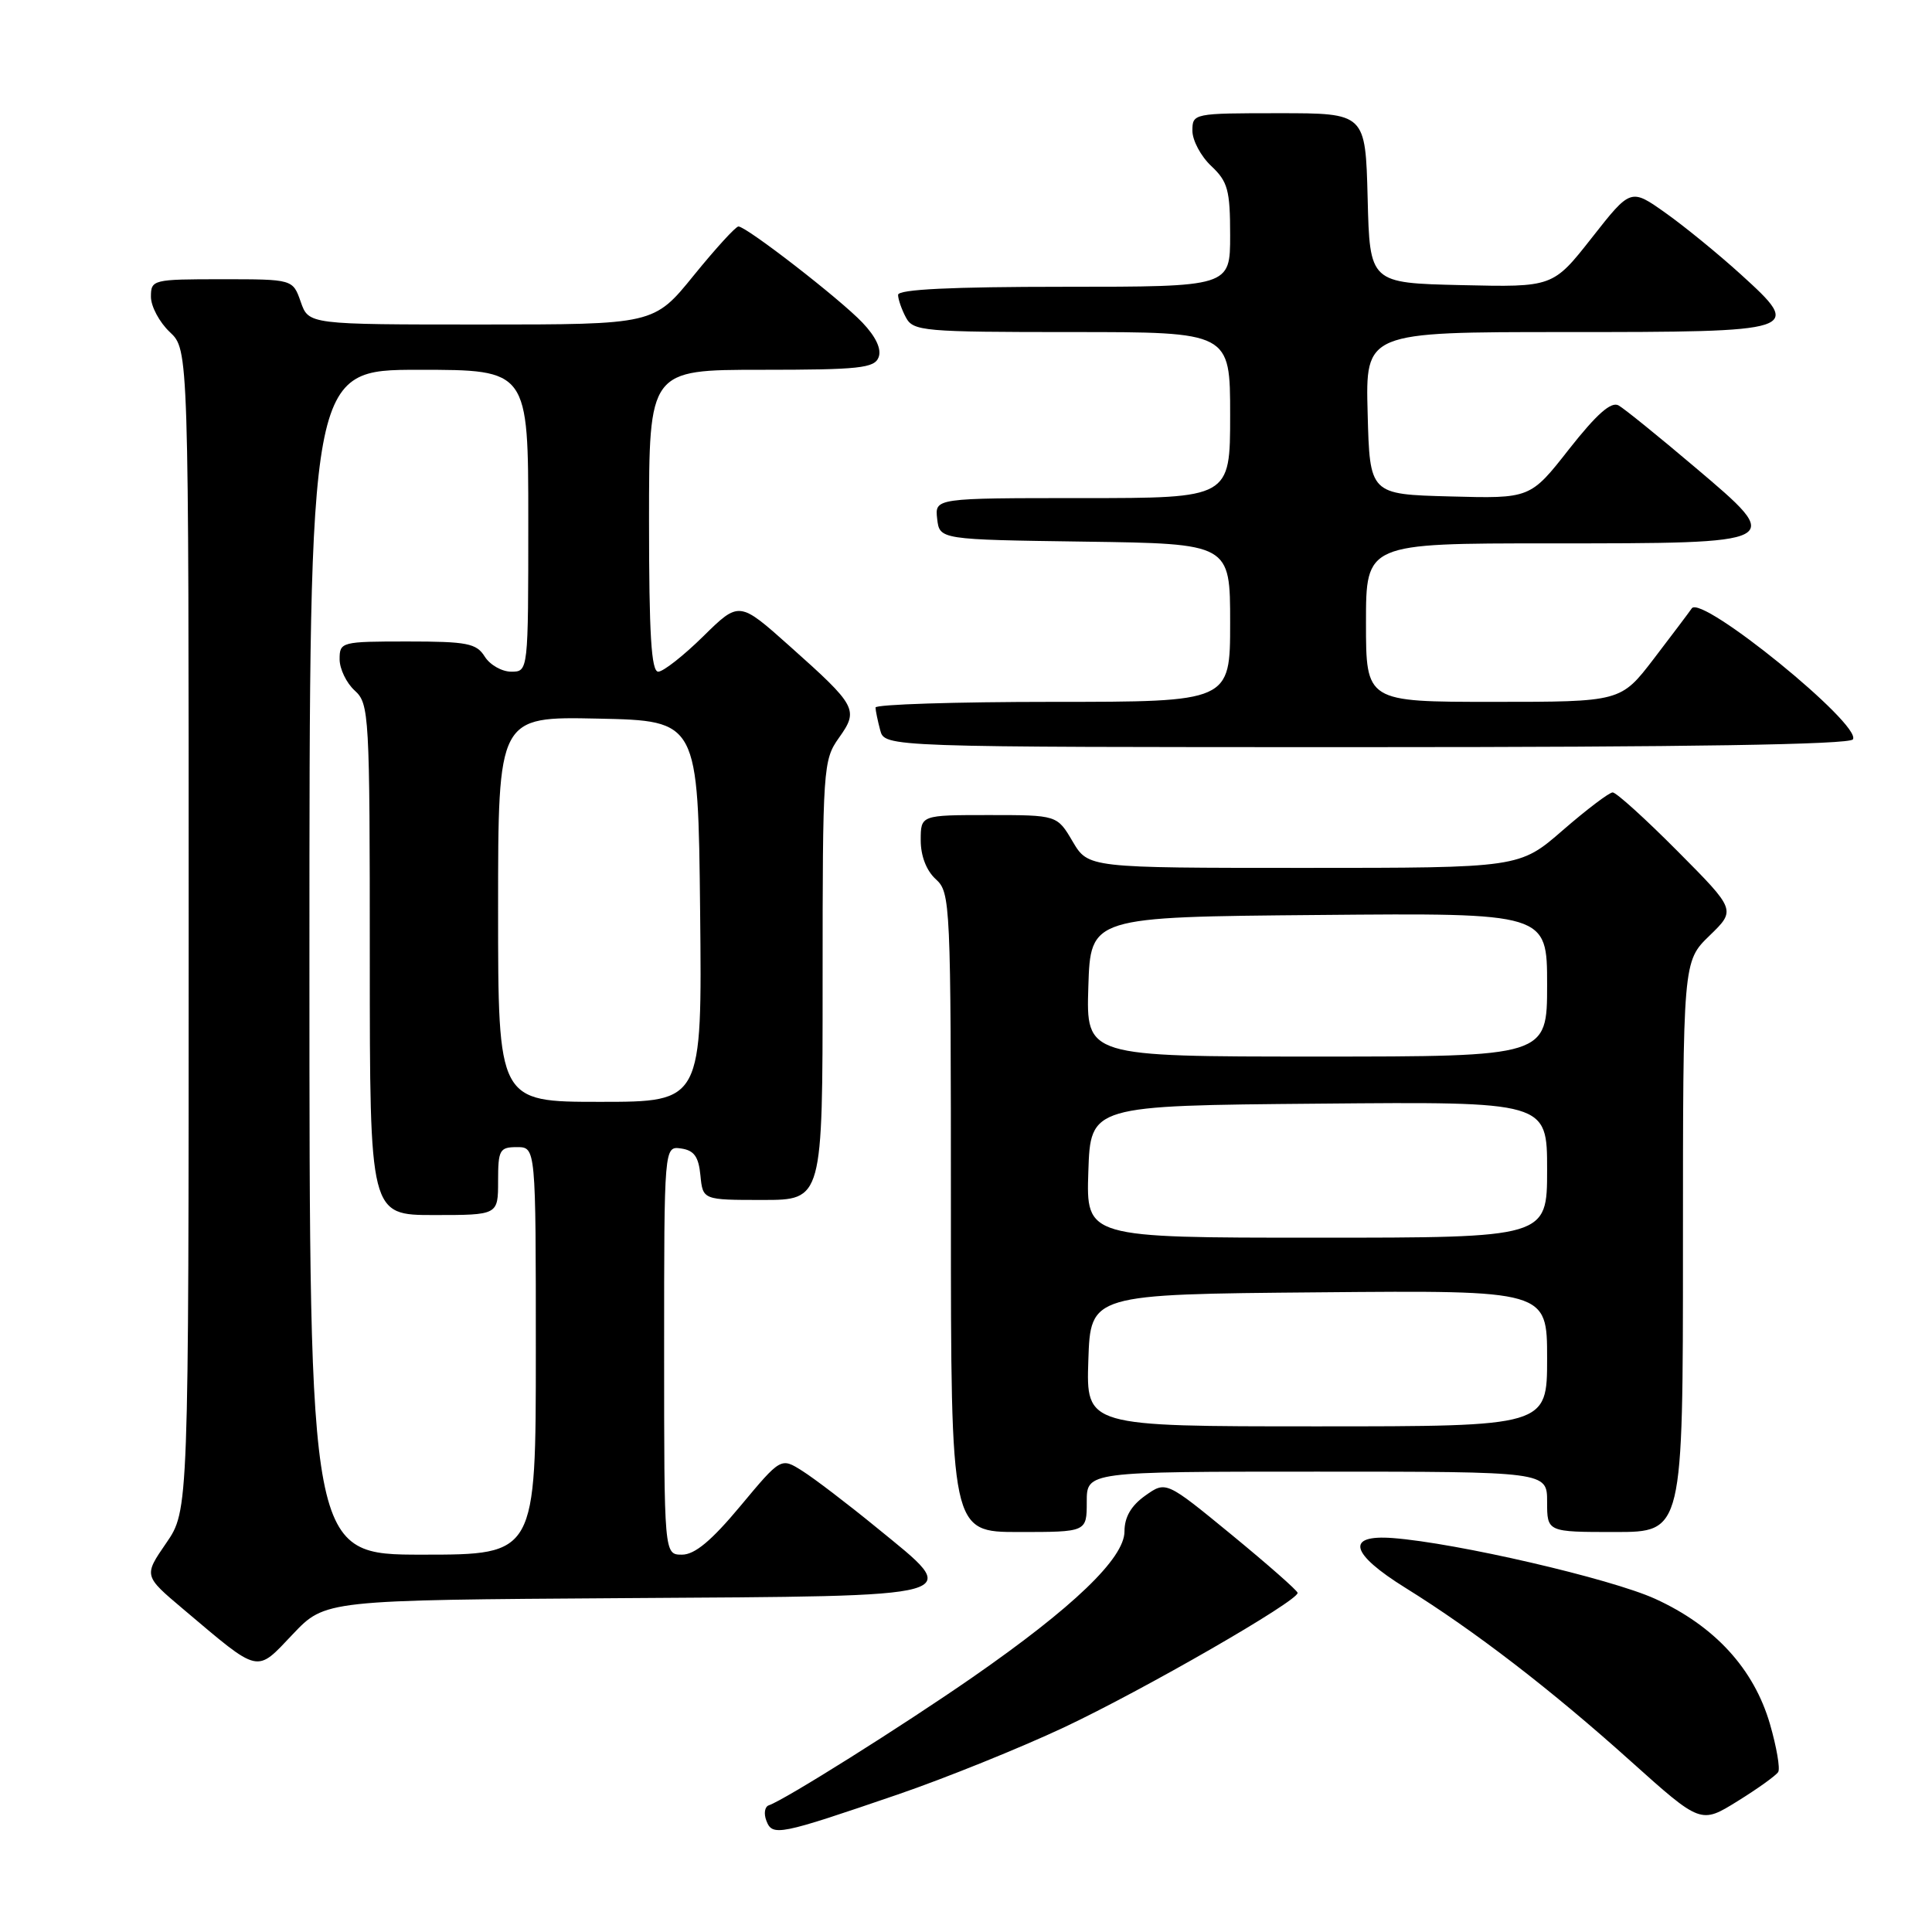 <?xml version="1.0" encoding="UTF-8" standalone="no"?>
<!DOCTYPE svg PUBLIC "-//W3C//DTD SVG 1.1//EN" "http://www.w3.org/Graphics/SVG/1.1/DTD/svg11.dtd" >
<svg xmlns="http://www.w3.org/2000/svg" xmlns:xlink="http://www.w3.org/1999/xlink" version="1.1" viewBox="0 0 256 256">
 <g >
 <path fill="currentColor"
d=" M 118.96 237.78 C 125.26 235.62 135.16 231.62 140.96 228.90 C 151.52 223.93 172.05 212.11 171.94 211.06 C 171.91 210.75 167.97 207.29 163.19 203.36 C 154.50 196.23 154.50 196.23 151.75 198.18 C 149.88 199.51 149.00 201.02 149.00 202.92 C 149.00 206.47 142.21 212.99 128.84 222.27 C 119.55 228.71 103.95 238.52 101.88 239.21 C 101.33 239.39 101.18 240.31 101.55 241.26 C 102.35 243.35 103.22 243.17 118.96 237.78 Z  M 235.62 234.80 C 235.90 234.35 235.41 231.49 234.53 228.45 C 232.40 221.11 227.19 215.44 219.31 211.85 C 213.42 209.17 192.99 204.44 184.54 203.80 C 178.26 203.33 178.91 205.85 186.23 210.40 C 195.39 216.09 205.52 223.88 216.06 233.35 C 225.36 241.69 225.36 241.69 230.24 238.66 C 232.92 237.00 235.34 235.26 235.62 234.80 Z  M 82.78 211.76 C 129.01 211.46 127.68 211.83 116.15 202.41 C 112.31 199.27 107.89 195.90 106.32 194.91 C 103.48 193.11 103.48 193.11 98.11 199.55 C 94.27 204.16 92.06 206.00 90.37 206.00 C 88.00 206.00 88.00 206.00 88.00 178.93 C 88.00 151.86 88.00 151.86 90.25 152.18 C 91.97 152.43 92.57 153.26 92.81 155.75 C 93.13 159.00 93.13 159.00 101.06 159.00 C 109.00 159.00 109.00 159.00 109.00 129.90 C 109.00 101.69 109.07 100.72 111.16 97.77 C 113.81 94.05 113.54 93.55 104.63 85.61 C 97.94 79.64 97.94 79.64 93.18 84.32 C 90.57 86.89 87.88 89.00 87.22 89.00 C 86.30 89.00 86.00 84.03 86.00 69.00 C 86.00 49.00 86.00 49.00 100.89 49.00 C 113.86 49.00 115.87 48.78 116.42 47.34 C 116.83 46.27 116.07 44.63 114.28 42.75 C 111.31 39.62 98.93 30.03 97.85 30.01 C 97.49 30.00 94.83 32.92 91.92 36.50 C 86.65 43.00 86.65 43.00 63.77 43.00 C 40.90 43.00 40.90 43.00 39.85 40.00 C 38.80 37.00 38.80 37.00 29.40 37.00 C 20.23 37.00 20.00 37.06 20.00 39.33 C 20.00 40.60 21.13 42.71 22.50 44.00 C 25.00 46.35 25.00 46.35 25.00 123.24 C 25.00 200.14 25.00 200.14 22.02 204.47 C 19.04 208.80 19.04 208.80 24.27 213.21 C 34.54 221.88 33.87 221.73 38.79 216.55 C 43.09 212.02 43.09 212.02 82.78 211.76 Z  M 144.00 199.00 C 144.00 195.00 144.00 195.00 174.50 195.00 C 205.00 195.00 205.00 195.00 205.00 199.00 C 205.00 203.00 205.00 203.00 214.00 203.00 C 223.00 203.00 223.00 203.00 223.00 165.20 C 223.00 127.39 223.00 127.39 226.52 123.98 C 230.03 120.58 230.03 120.58 222.29 112.79 C 218.03 108.50 214.16 105.00 213.69 105.00 C 213.23 105.00 210.26 107.25 207.09 110.00 C 201.34 115.00 201.34 115.00 172.77 115.00 C 144.20 115.00 144.20 115.00 142.13 111.50 C 140.07 108.00 140.07 108.00 131.03 108.00 C 122.00 108.00 122.00 108.00 122.00 111.35 C 122.00 113.42 122.76 115.38 124.00 116.50 C 125.94 118.26 126.00 119.58 126.00 160.65 C 126.00 203.00 126.00 203.00 135.00 203.00 C 144.00 203.00 144.00 203.00 144.00 199.00 Z  M 245.52 97.97 C 246.72 96.03 225.45 78.75 224.17 80.61 C 223.80 81.15 221.53 84.16 219.13 87.30 C 214.76 93.00 214.76 93.00 197.88 93.00 C 181.00 93.00 181.00 93.00 181.00 82.50 C 181.00 72.00 181.00 72.00 205.31 72.00 C 236.66 72.00 236.57 72.05 224.58 61.90 C 219.78 57.83 215.23 54.15 214.47 53.72 C 213.48 53.17 211.57 54.87 207.92 59.50 C 202.77 66.07 202.77 66.07 192.13 65.78 C 181.50 65.50 181.50 65.50 181.22 54.75 C 180.93 44.00 180.93 44.00 207.34 44.00 C 238.67 44.00 238.97 43.90 230.68 36.37 C 227.73 33.69 223.24 30.02 220.70 28.22 C 216.08 24.94 216.08 24.94 210.93 31.50 C 205.77 38.06 205.77 38.06 193.64 37.78 C 181.50 37.50 181.50 37.50 181.22 26.25 C 180.93 15.00 180.93 15.00 169.47 15.00 C 158.13 15.00 158.00 15.03 158.00 17.33 C 158.00 18.60 159.12 20.71 160.50 22.00 C 162.69 24.06 163.00 25.19 163.00 31.17 C 163.00 38.00 163.00 38.00 141.00 38.00 C 126.10 38.00 119.00 38.34 119.00 39.07 C 119.00 39.65 119.47 41.00 120.04 42.07 C 121.01 43.88 122.33 44.00 142.04 44.00 C 163.00 44.00 163.00 44.00 163.00 55.00 C 163.00 66.00 163.00 66.00 143.43 66.00 C 123.87 66.00 123.87 66.00 124.18 68.75 C 124.50 71.50 124.50 71.50 143.75 71.77 C 163.00 72.04 163.00 72.04 163.00 82.52 C 163.00 93.00 163.00 93.00 139.50 93.00 C 126.57 93.00 116.01 93.34 116.01 93.75 C 116.02 94.16 116.30 95.51 116.63 96.75 C 117.23 99.00 117.23 99.00 181.06 99.00 C 223.67 99.00 245.09 98.66 245.52 97.97 Z  M 41.00 127.50 C 41.00 49.00 41.00 49.00 55.50 49.00 C 70.00 49.00 70.00 49.00 70.00 69.00 C 70.00 89.00 70.00 89.00 67.74 89.00 C 66.50 89.00 64.92 88.10 64.23 87.00 C 63.13 85.24 61.90 85.00 53.99 85.00 C 45.23 85.00 45.00 85.06 45.00 87.35 C 45.00 88.63 45.90 90.50 47.00 91.50 C 48.92 93.24 49.00 94.58 49.00 127.15 C 49.00 161.00 49.00 161.00 57.50 161.00 C 66.00 161.00 66.00 161.00 66.00 156.50 C 66.00 152.37 66.20 152.00 68.50 152.00 C 71.00 152.00 71.00 152.00 71.00 179.00 C 71.00 206.00 71.00 206.00 56.00 206.00 C 41.00 206.00 41.00 206.00 41.00 127.50 Z  M 66.00 120.47 C 66.00 94.94 66.00 94.94 79.25 95.22 C 92.50 95.50 92.50 95.50 92.77 120.75 C 93.03 146.00 93.03 146.00 79.52 146.00 C 66.00 146.00 66.00 146.00 66.00 120.47 Z  M 144.21 180.25 C 144.50 171.50 144.50 171.50 174.75 171.24 C 205.00 170.97 205.00 170.97 205.00 179.99 C 205.00 189.00 205.00 189.00 174.46 189.00 C 143.92 189.00 143.92 189.00 144.21 180.25 Z  M 144.21 155.25 C 144.50 146.50 144.50 146.50 174.75 146.24 C 205.00 145.97 205.00 145.97 205.00 154.99 C 205.00 164.00 205.00 164.00 174.46 164.00 C 143.92 164.00 143.92 164.00 144.21 155.25 Z  M 144.21 130.75 C 144.50 121.50 144.50 121.50 174.75 121.24 C 205.00 120.97 205.00 120.97 205.00 130.49 C 205.00 140.00 205.00 140.00 174.46 140.00 C 143.92 140.00 143.92 140.00 144.21 130.75 Z "/>
</g>
</svg>